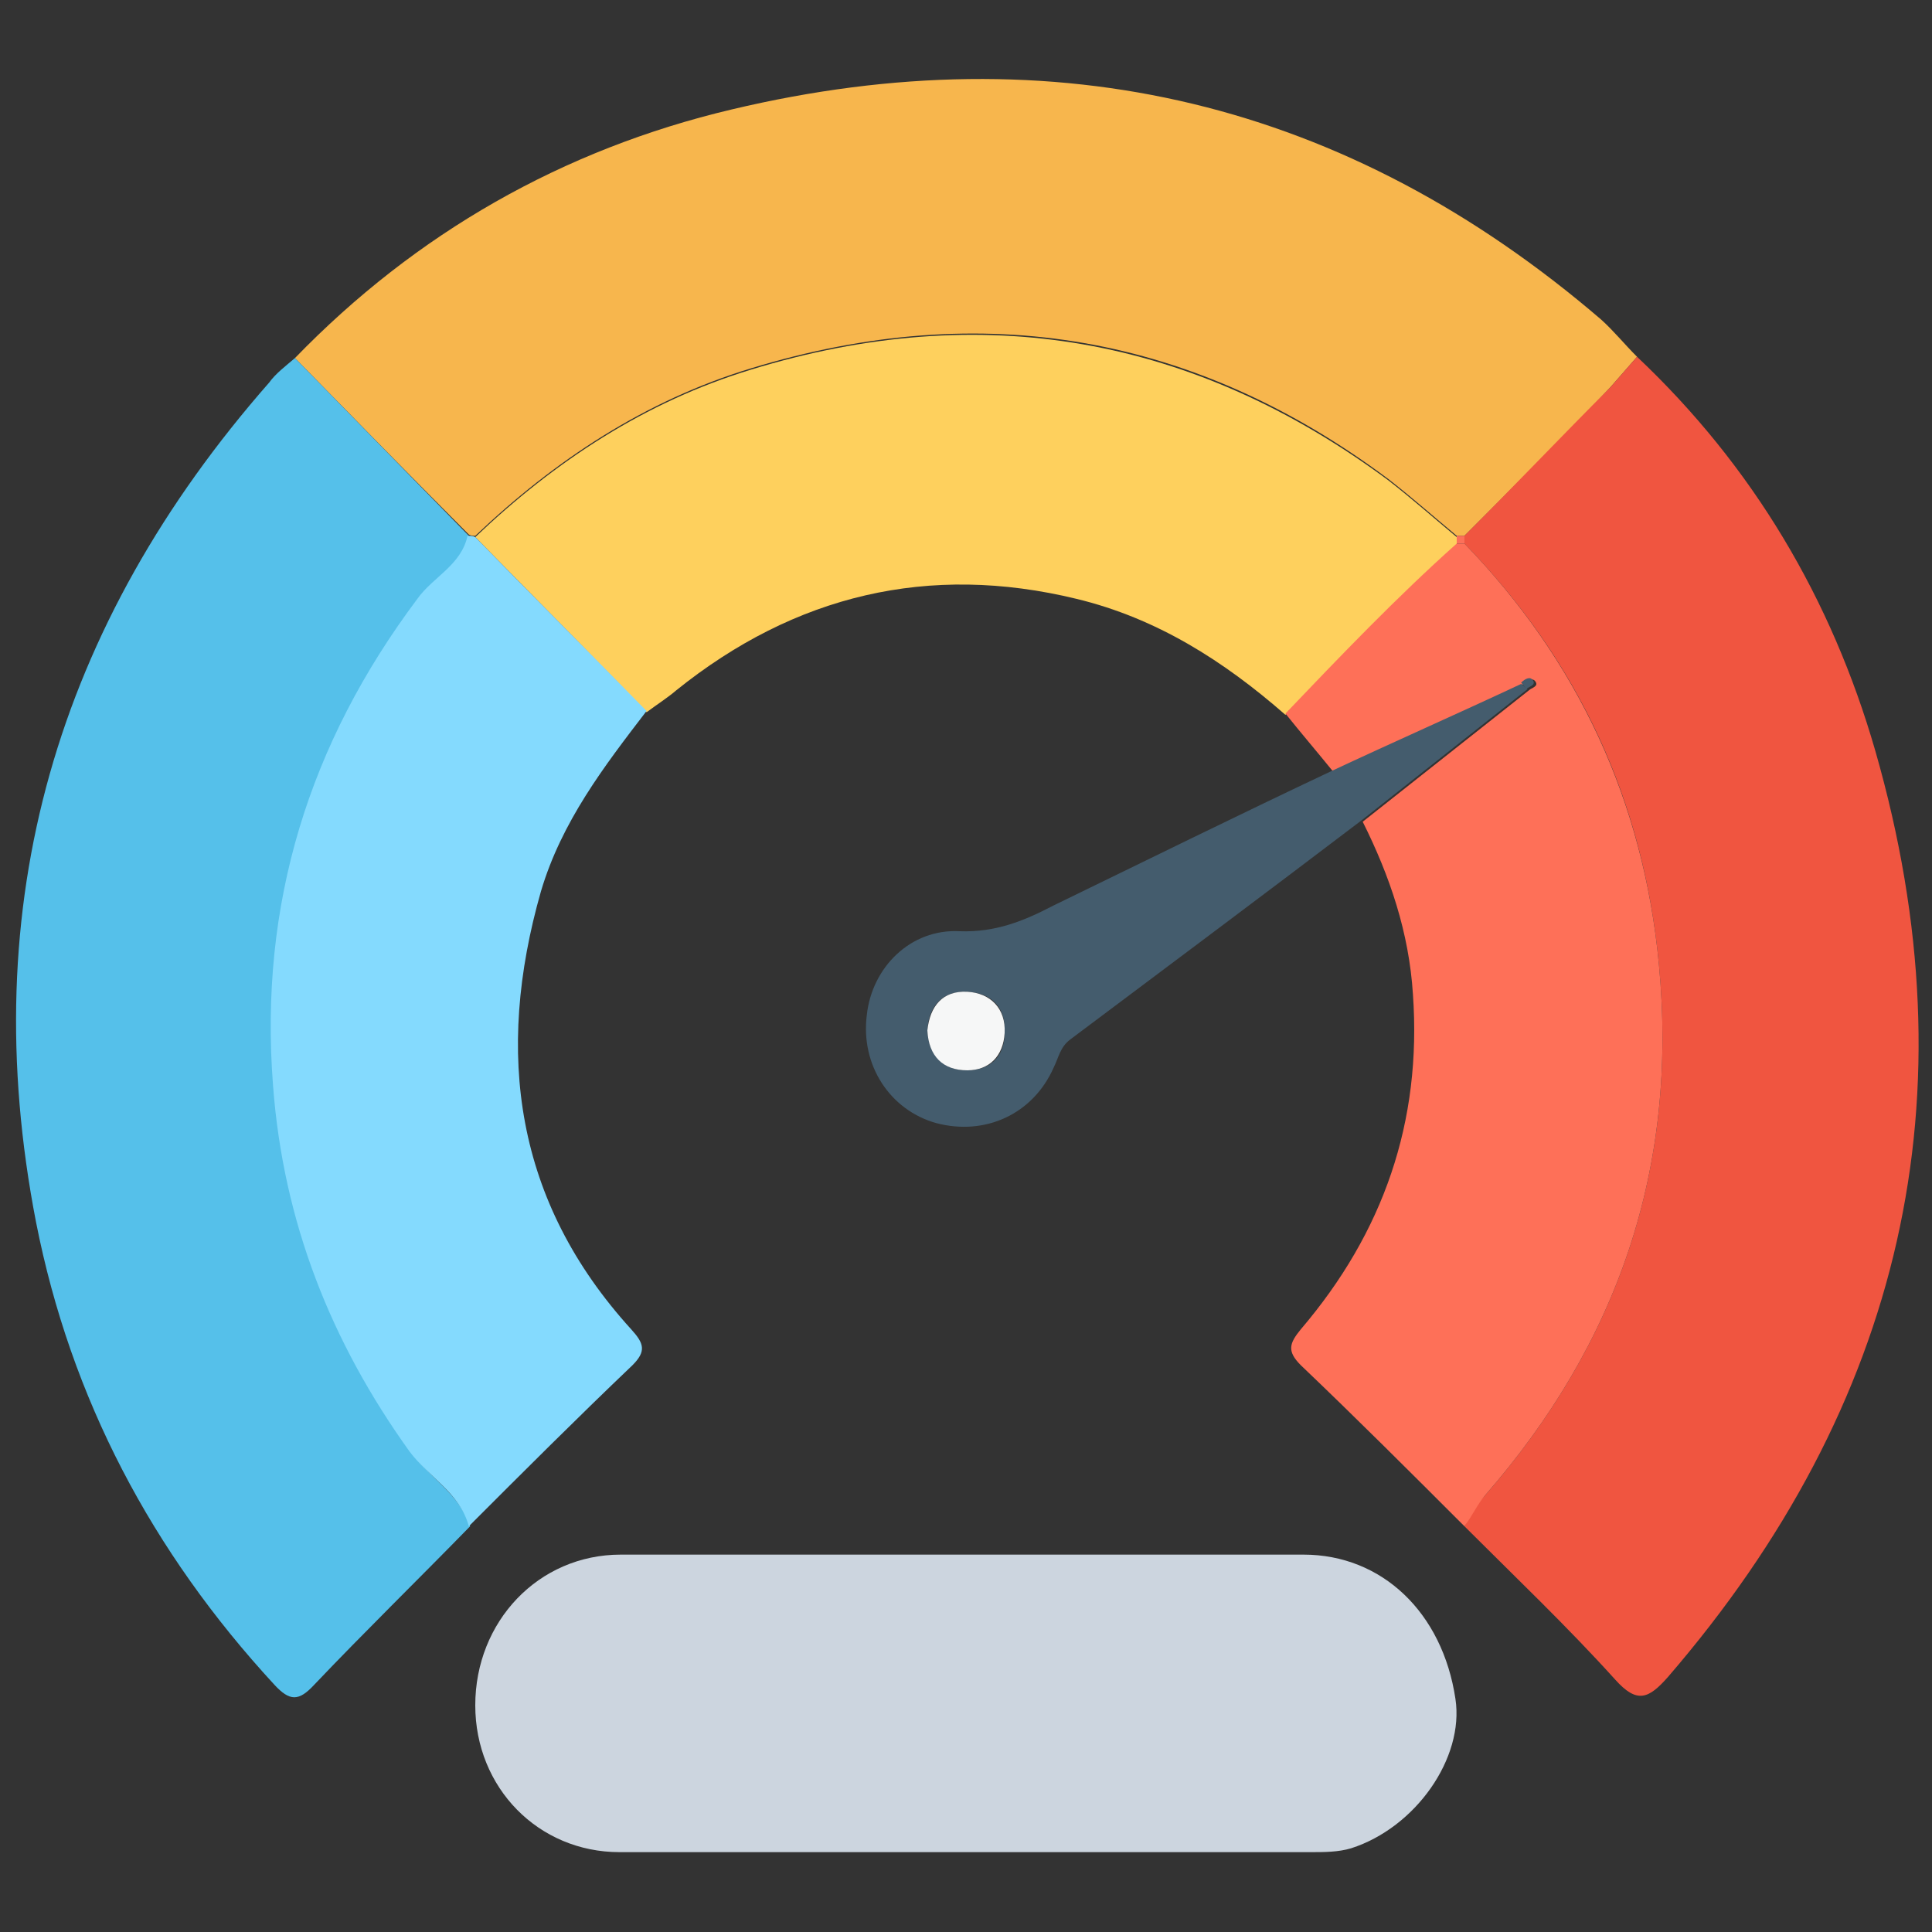 <?xml version="1.0" encoding="utf-8"?>
<!-- Generator: Adobe Illustrator 25.3.1, SVG Export Plug-In . SVG Version: 6.00 Build 0)  -->
<svg version="1.1" id="Layer_1" xmlns="http://www.w3.org/2000/svg" xmlns:xlink="http://www.w3.org/1999/xlink" x="0px" y="0px"
	 viewBox="0 0 150 150" enable-background="new 0 0 150 150" xml:space="preserve">
<rect x="0" y="0" width="150" height="150" fill="#333333" stroke="none"/>
<g>
	<path fill="#F7B64D" d="M22.9,27.8c9.4-9.7,20.8-16.2,33.9-19.3c25.2-6,47.8-0.6,67.5,16.3c1,0.9,1.8,1.9,2.8,2.9
		c-0.7,0.8-1.4,1.6-2.1,2.4c-3.7,3.9-7.5,7.7-11.3,11.5c-0.2,0-0.4,0-0.6,0c-1.8-1.5-3.5-3-5.3-4.4c-15-11.2-31.5-14.1-49.5-8.6
		c-8.2,2.5-15.2,7.1-21.4,13c-0.2,0-0.3,0-0.5-0.1C31.9,37,27.4,32.4,22.9,27.8z"/>
	<path fill="#F05540" d="M113.7,41.6c3.8-3.8,7.5-7.7,11.3-11.5c0.7-0.8,1.4-1.6,2.1-2.4c9,8.5,15.1,18.8,18.5,30.6
		c7.7,26.8,2.1,50.8-16.1,71.9c-1.5,1.7-2.4,2.1-4.1,0.2c-3.7-4.1-7.8-8-11.7-11.9c0.5-0.8,0.9-1.7,1.6-2.4
		c10.3-11.8,15-25.4,13.5-41.2c-1.2-12.7-6.2-23.5-15.1-32.7C113.7,42,113.7,41.8,113.7,41.6z"/>
	<path fill="#55C0EA" d="M22.9,27.8c4.5,4.6,9,9.2,13.5,13.8c-0.5,2.2-2.6,3.2-3.9,4.9c-8.4,11.2-12.3,23.7-11.2,37.8
		c0.8,10.6,4.5,19.8,10.6,28.4c1.4,2,3.8,3.3,4.6,5.8c-4,4.1-8.2,8.2-12.1,12.3c-1.2,1.3-1.9,1.3-3.1,0
		c-9.5-10.3-15.8-22.2-18.5-35.9c-4.8-24.7,1.6-46.4,18.1-65.2C21.4,29,22.2,28.4,22.9,27.8z"/>
	<path fill="#CCD5DF" d="M74.9,143.8c-8.9,0-17.9,0-26.8,0c-6.3,0-11.2-5-11.2-11.4c0-6.5,4.9-11.7,11.3-11.7c17.7,0,35.4,0,53,0
		c6.1,0,10.8,4.5,11.8,11.2c0.7,4.6-3.1,10-8.1,11.6c-1,0.3-2.1,0.3-3.1,0.3C92.8,143.8,83.9,143.8,74.9,143.8z"/>
	<path fill="#FED05D" d="M36.9,41.7c6.2-5.9,13.2-10.5,21.4-13c17.9-5.5,34.4-2.6,49.5,8.6c1.8,1.4,3.5,2.9,5.3,4.4
		c0,0.2,0,0.4,0,0.6c-4.7,4.2-9,8.7-13.3,13.2c-4.8-4.2-10-7.5-16.2-9c-11.5-2.8-21.9-0.3-31.1,7.1c-0.7,0.6-1.5,1.1-2.3,1.7
		C45.8,50.7,41.3,46.2,36.9,41.7z"/>
	<path fill="#84DAFE" d="M36.9,41.7c4.4,4.5,8.9,9,13.3,13.5c-3.3,4.3-6.6,8.6-8.2,14c-3.6,12.6-2,24.1,7,34c1,1.1,1.2,1.7,0.1,2.8
		c-4.3,4.1-8.5,8.3-12.7,12.5c-0.7-2.6-3.1-3.8-4.6-5.8c-6.1-8.5-9.8-17.8-10.6-28.4c-1.1-14.1,2.8-26.6,11.2-37.8
		c1.2-1.7,3.4-2.6,3.9-4.9C36.5,41.6,36.7,41.6,36.9,41.7z"/>
	<path fill="#FE7058" d="M99.8,55.4c4.3-4.5,8.6-9,13.3-13.2c0.2,0,0.4,0,0.6,0c8.8,9.1,13.9,20,15.1,32.7
		c1.5,15.8-3.2,29.4-13.5,41.2c-0.6,0.7-1,1.6-1.6,2.4c-4.2-4.2-8.4-8.4-12.7-12.5c-1.1-1.1-0.9-1.7,0-2.8c6.4-7.5,9.4-16.1,8.7-26
		c-0.3-4.8-1.8-9.2-3.9-13.4c4.3-3.4,8.6-6.8,12.9-10.2c0.2-0.2,0.8-0.3,0.5-0.7c-0.2-0.3-0.7-0.1-0.9,0.2
		c-4.9,2.3-9.9,4.5-14.8,6.8C102.2,58.3,101,56.9,99.8,55.4z"/>
	<path fill="#445C6D" d="M118.6,53.5c-4.3,3.4-8.6,6.8-12.9,10.2c-7.5,5.7-15,11.3-22.6,17c-0.8,0.6-0.9,1.4-1.3,2.2
		c-1.6,3.6-5.3,5.3-9.1,4.3c-3.6-1-5.9-4.5-5.4-8.4c0.4-3.7,3.4-6.7,7.2-6.5c2.8,0.1,5-0.8,7.3-2c7.2-3.5,14.3-7,21.5-10.4
		c4.9-2.3,9.9-4.5,14.8-6.8C118.3,53.2,118.4,53.4,118.6,53.5z M72,80c0.1,1.9,1.2,3.1,3.1,3.1c1.7,0,2.9-1,2.9-2.9
		c0.1-2-1-3.1-2.9-3.2C73.2,76.9,72.1,78.1,72,80z"/>
	<path fill="#FC7059" d="M113.7,42.2c-0.2,0-0.4,0-0.6,0c0-0.2,0-0.4,0-0.6c0.2,0,0.4,0,0.6,0C113.7,41.8,113.7,42,113.7,42.2z"/>
	<path fill="#445C6D" d="M118.1,53c0.3-0.3,0.7-0.5,0.9-0.2c0.3,0.4-0.3,0.5-0.5,0.7C118.4,53.4,118.3,53.2,118.1,53z"/>
	<path fill="#F6F7F7" d="M72,80c0.2-1.9,1.2-3.1,3.1-3c1.8,0.1,3,1.3,2.9,3.2c-0.1,1.8-1.2,2.9-2.9,2.9C73.2,83.1,72.1,82,72,80z"/>
</g>
<g>
</g>
<g>
</g>
<g>
</g>
<g>
</g>
<g>
</g>
<g>
</g>
<g>
</g>
<g>
</g>
<g>
</g>
<g>
</g>
<g>
</g>
<g>
</g>
<g>
</g>
<g>
</g>
<g>
</g>
</svg>

